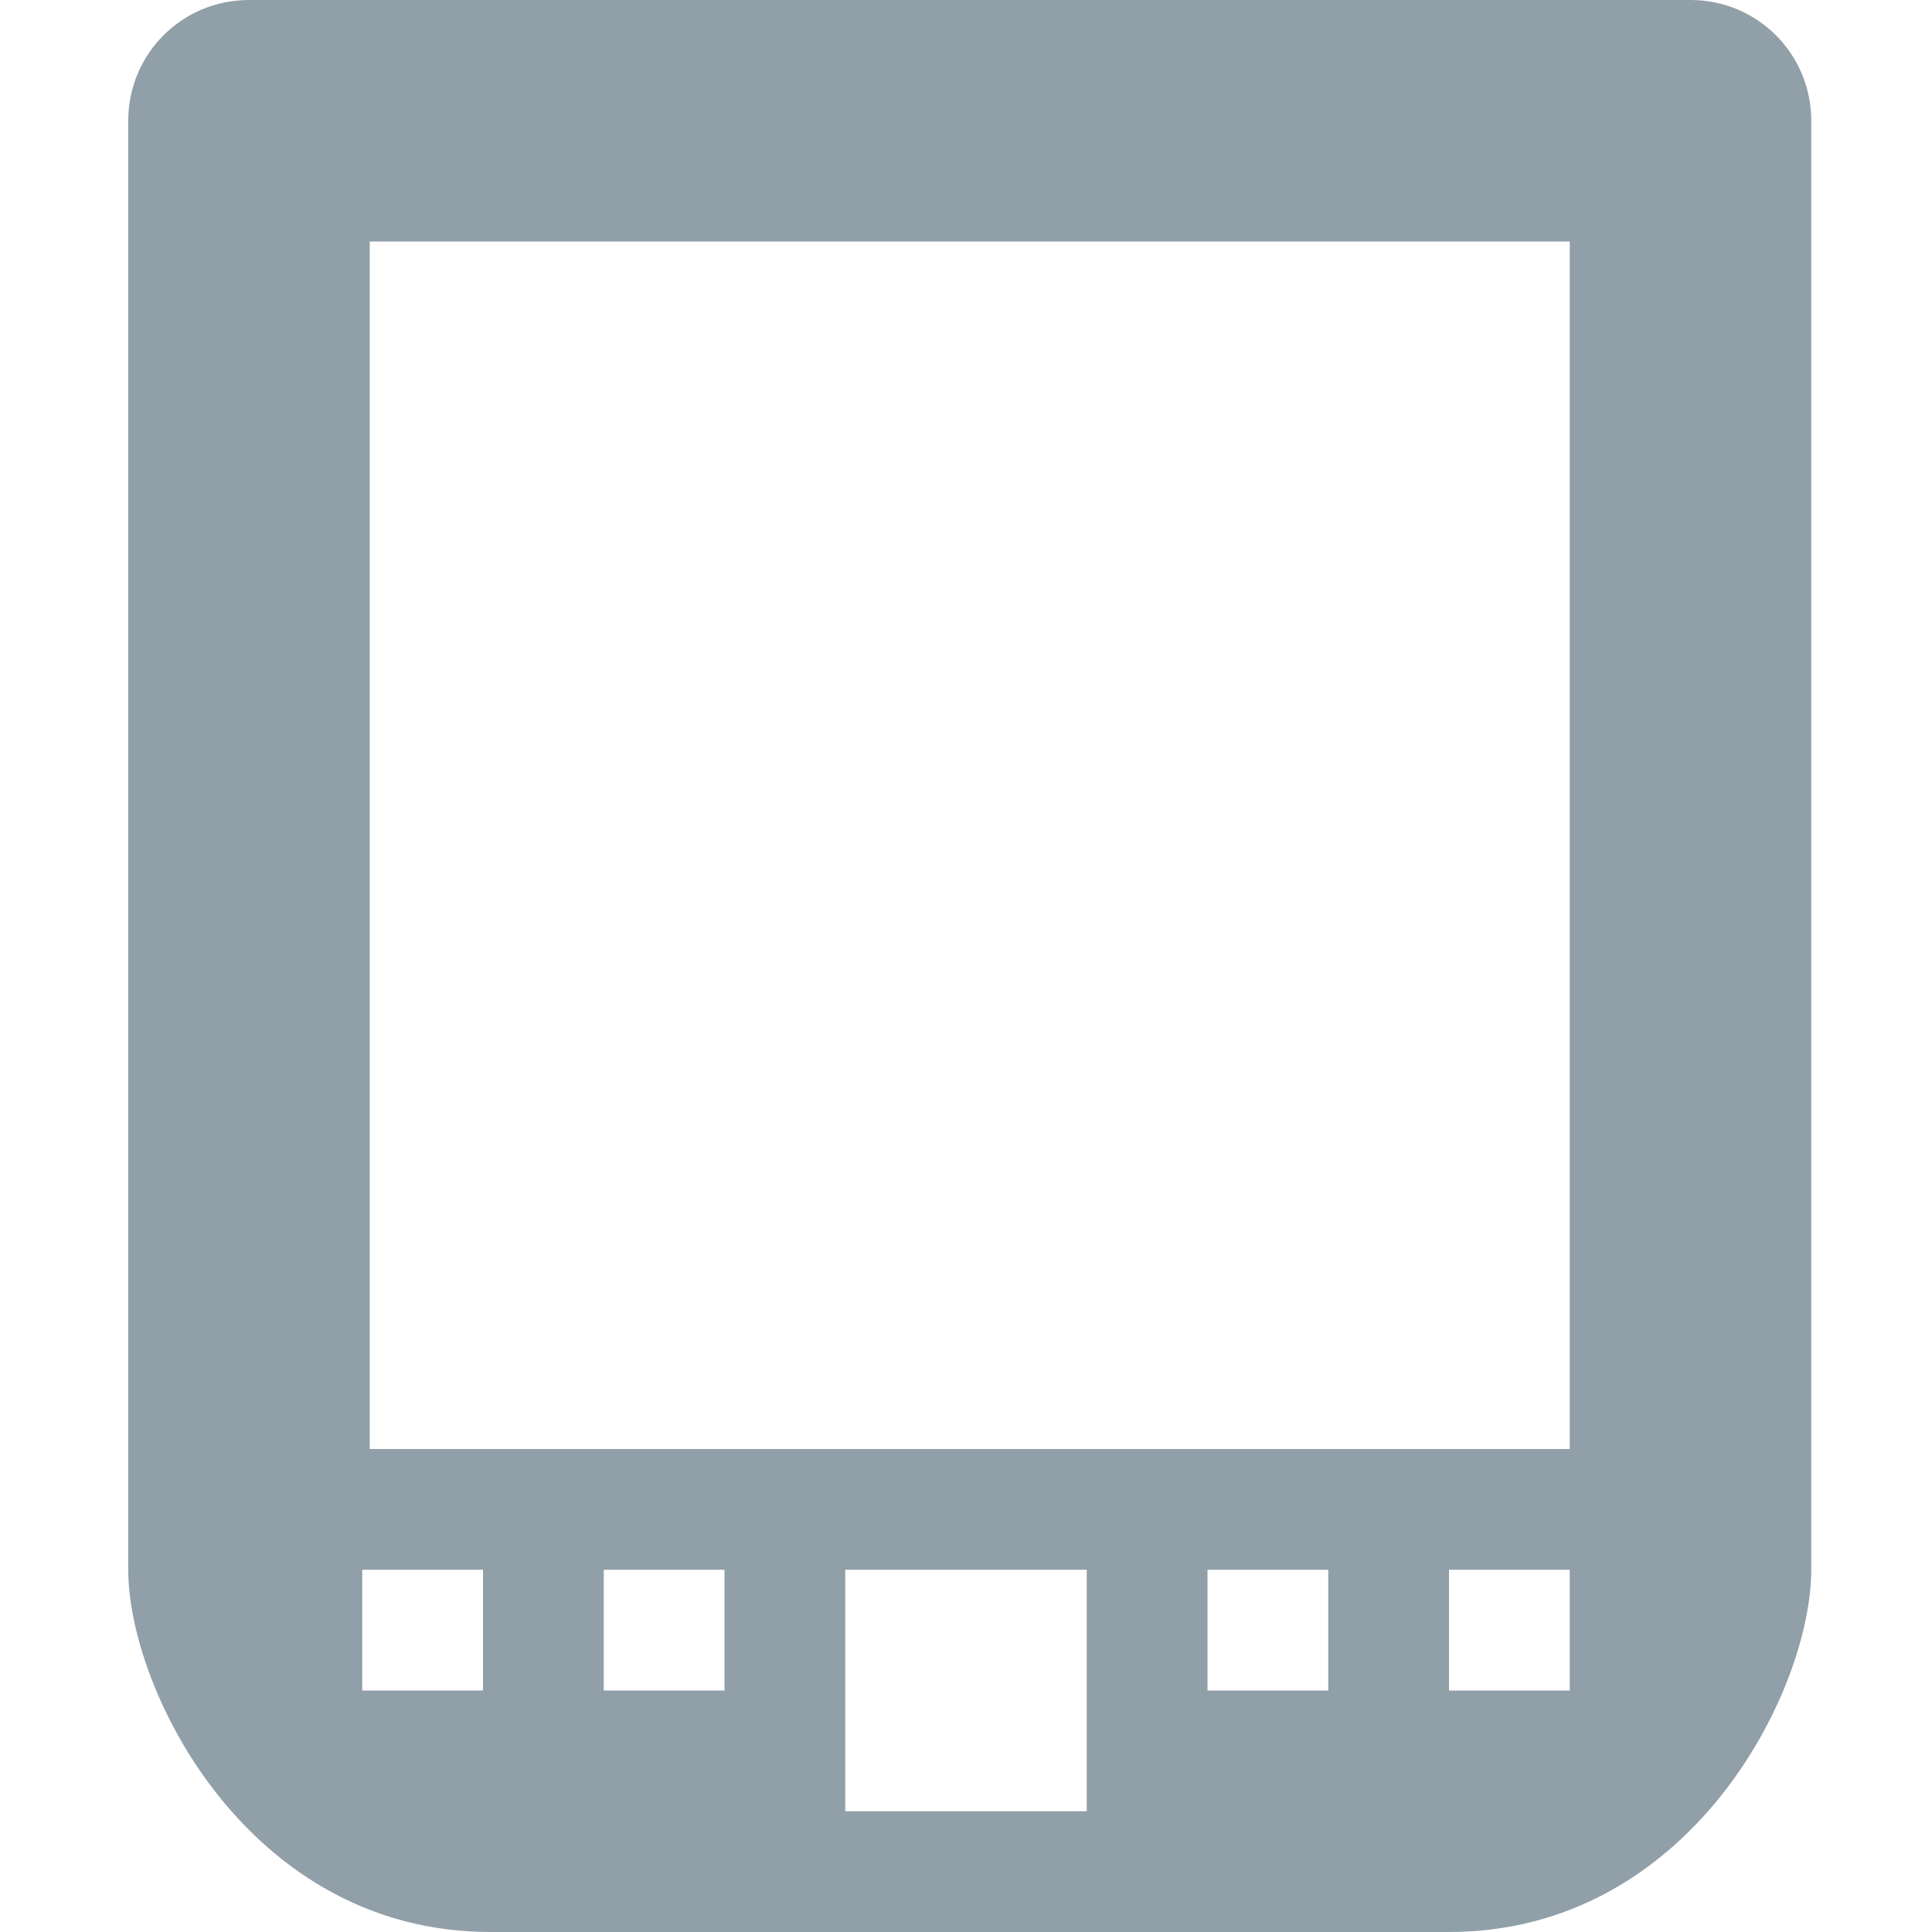 <svg xmlns="http://www.w3.org/2000/svg" viewBox="0 0 16 16">
<path style="fill:#919fa9" d="M 2.062 0 C 1.508 0 1.062 0.446 1.062 1 L 1.062 13 C 1.062 14 2.062 16 4.062 16 L 12 16 C 14 16 15 14 15 13 L 15 1 C 15 0.446 14.554 0 14 0 L 2.062 0 z M 3.062 2 L 13 2 L 13 12 L 3.062 12 L 3.062 2 z M 3 13 L 4 13 L 4 14 L 3 14 L 3 13 z M 5 13 L 6 13 L 6 14 L 5 14 L 5 13 z M 7 13 L 9 13 L 9 15 L 7 15 L 7 13 z M 10 13 L 11 13 L 11 14 L 10 14 L 10 13 z M 12 13 L 13 13 L 13 14 L 12 14 L 12 13 z "/>
</svg>
